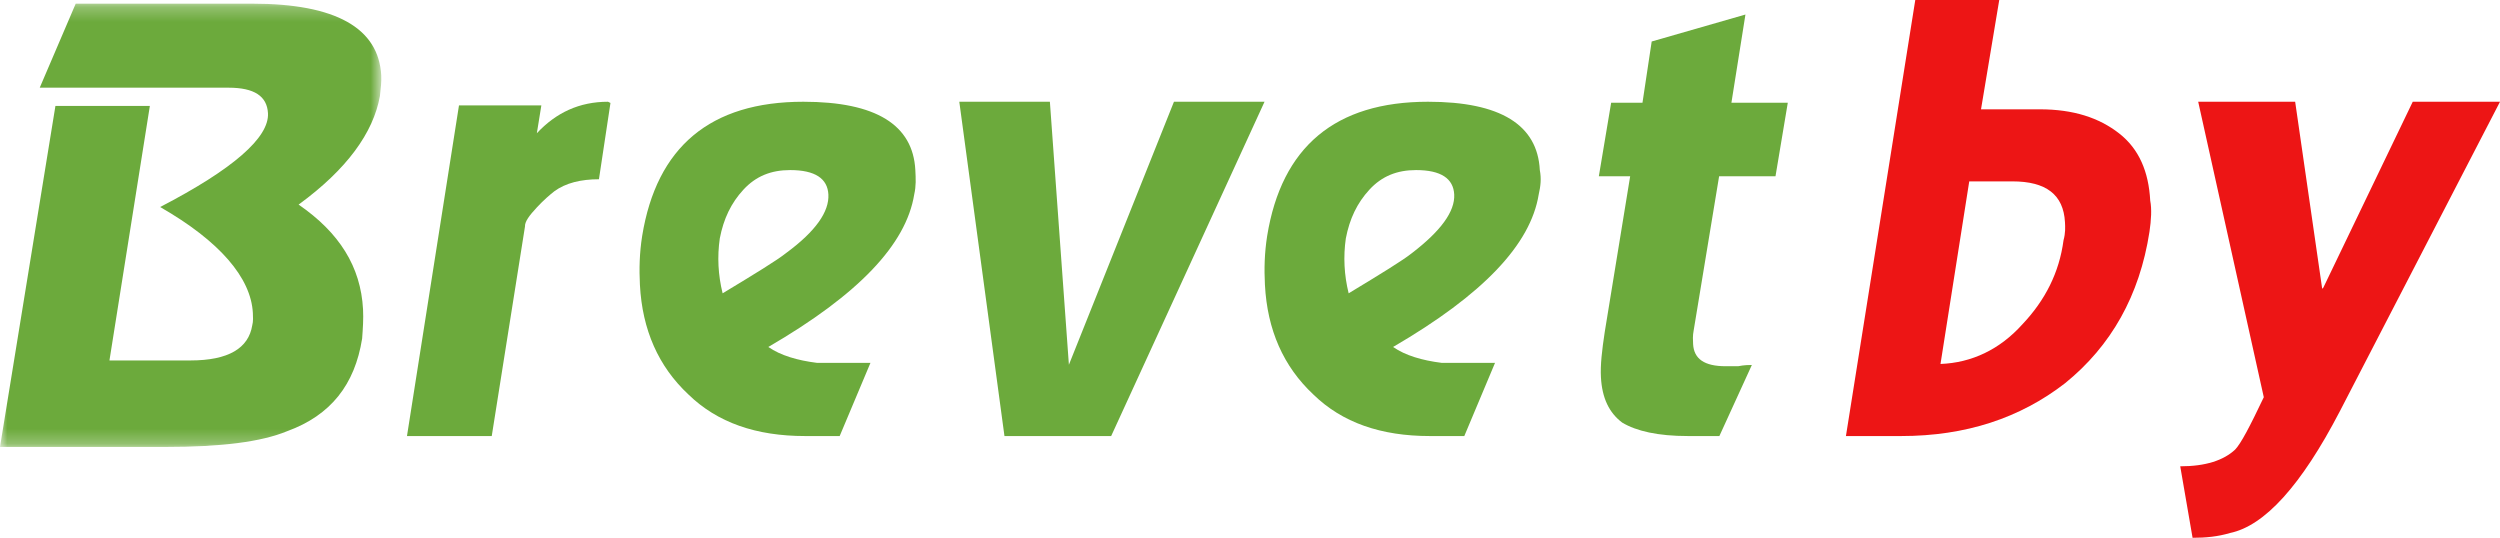 <svg width="172" height="37" viewBox="0 0 172 37" fill="none" xmlns="http://www.w3.org/2000/svg">
<mask id="mask0" mask-type="alpha" maskUnits="userSpaceOnUse" x="0" y="0" width="27" height="31">
<path fill-rule="evenodd" clip-rule="evenodd" d="M0 0.252H26.234V30.749H0V0.252Z" fill="white"/>
</mask>
<g mask="url(#mask0)">
<path fill-rule="evenodd" clip-rule="evenodd" d="M3.813 7.289H10.31L7.53 24.799H13.099C15.715 24.799 17.105 23.962 17.357 22.37C17.428 22.119 17.41 21.784 17.397 21.533C17.267 19.103 15.108 16.589 11.018 14.243C16.026 11.646 18.525 9.468 18.437 7.792C18.374 6.619 17.499 6.033 15.727 6.033H2.734L5.209 0.252H17.36C23.097 0.252 26.055 1.927 26.23 5.195C26.252 5.614 26.194 6.116 26.137 6.619C25.68 9.133 23.873 11.646 20.544 14.076C23.346 16.003 24.821 18.349 24.977 21.281C25.013 21.951 24.964 22.622 24.915 23.292C24.41 26.475 22.75 28.57 19.771 29.66C17.954 30.414 15.188 30.749 11.391 30.749H0L3.813 7.289Z" fill="#6CAA3C"/>
</g>
<path fill-rule="evenodd" clip-rule="evenodd" d="M41.207 12.333C39.974 12.333 38.92 12.583 38.129 13.167C37.814 13.417 37.42 13.75 36.953 14.25C36.409 14.833 36.102 15.25 36.119 15.583L33.832 30H28L31.578 7.25H37.245L36.935 9.167C38.257 7.75 39.86 7 41.832 7L42 7.083L41.207 12.333Z" fill="#6CAA3C"/>
<path fill-rule="evenodd" clip-rule="evenodd" d="M56.993 13.38C56.936 12.288 56.086 11.701 54.363 11.701C53.051 11.701 52.006 12.12 51.152 13.044C50.297 13.967 49.78 15.058 49.522 16.401C49.34 17.661 49.405 18.921 49.716 20.18C51.944 18.836 53.455 17.912 54.084 17.409C56.138 15.898 57.054 14.555 56.993 13.38ZM62.898 13.38C62.338 16.821 59.071 20.263 52.86 23.872C53.711 24.46 54.876 24.797 56.197 24.963H59.888L57.77 30H55.391C52.029 30 49.356 29.077 47.37 27.146C45.302 25.216 44.187 22.698 44.026 19.591C43.97 18.5 43.996 17.409 44.181 16.234C45.177 10.106 48.871 7 55.269 7C60.272 7 62.815 8.595 62.975 11.701C63.006 12.288 63.032 12.792 62.898 13.38Z" fill="#6CAA3C"/>
<path fill-rule="evenodd" clip-rule="evenodd" d="M87 7L76.448 30H69.107L66 7H72.232L73.54 25.096L80.768 7H87Z" fill="#6CAA3C"/>
<path fill-rule="evenodd" clip-rule="evenodd" d="M100.05 13.38C99.994 12.288 99.145 11.701 97.426 11.701C96.115 11.701 95.073 12.12 94.22 13.044C93.367 13.967 92.851 15.058 92.593 16.401C92.412 17.661 92.477 18.921 92.787 20.18C95.011 18.836 96.519 17.912 97.147 17.409C99.116 15.898 100.11 14.555 100.05 13.38ZM105.863 13.38C105.303 16.821 102.043 20.263 95.843 23.872C96.692 24.46 97.856 24.797 99.175 24.963H102.859L100.744 30H98.37C95.013 30 92.346 29.077 90.364 27.146C88.299 25.216 87.187 22.698 87.027 19.591C86.97 18.5 86.996 17.409 87.18 16.234C88.174 10.106 91.862 7 98.247 7C103.241 7 105.78 8.595 105.939 11.701C106.052 12.288 105.997 12.792 105.863 13.38Z" fill="#6CAA3C"/>
<path fill-rule="evenodd" clip-rule="evenodd" d="M120.528 25.11L118.293 30H116.138C114.07 30 112.586 29.663 111.606 29.073C110.707 28.398 110.222 27.387 110.144 25.953C110.098 25.11 110.216 24.099 110.407 22.834L112.155 12.128H110L110.847 7.07H113.002L113.636 2.855L120.086 1L119.121 7.07H123L122.154 12.128H118.275L116.522 22.75C116.453 23.088 116.472 23.424 116.486 23.677C116.541 24.689 117.258 25.196 118.722 25.196H119.584C120.011 25.11 120.356 25.11 120.528 25.11Z" fill="#6CAA3C"/>
<path fill-rule="evenodd" clip-rule="evenodd" d="M141.971 16.529C142.109 16.033 142.088 15.62 142.07 15.289C141.97 13.388 140.766 12.479 138.455 12.479H135.484L133.506 25.041C135.648 24.959 137.581 24.05 139.14 22.314C140.704 20.661 141.676 18.76 141.971 16.529ZM147.883 15.95C147.207 20.331 145.244 23.802 142.078 26.364C138.985 28.76 135.254 30 130.798 30H127L131.771 0H137.548L136.294 7.521H140.339C142.65 7.521 144.414 8.099 145.791 9.174C147.169 10.248 147.83 11.818 147.935 13.802C148.047 14.38 148.005 15.124 147.883 15.95Z" fill="#ED1515"/>
<path fill-rule="evenodd" clip-rule="evenodd" d="M150.849 37L150 32.082C151.752 32.082 152.981 31.672 153.775 30.934C154.17 30.525 154.775 29.377 155.749 27.328L151.236 7H157.907L159.767 19.869L159.846 19.787L165.997 7H172L160.973 28.311C158.328 33.393 155.808 36.18 153.417 36.672C152.596 36.918 151.767 37 150.849 37Z" fill="#ED1515"/>
</svg>
